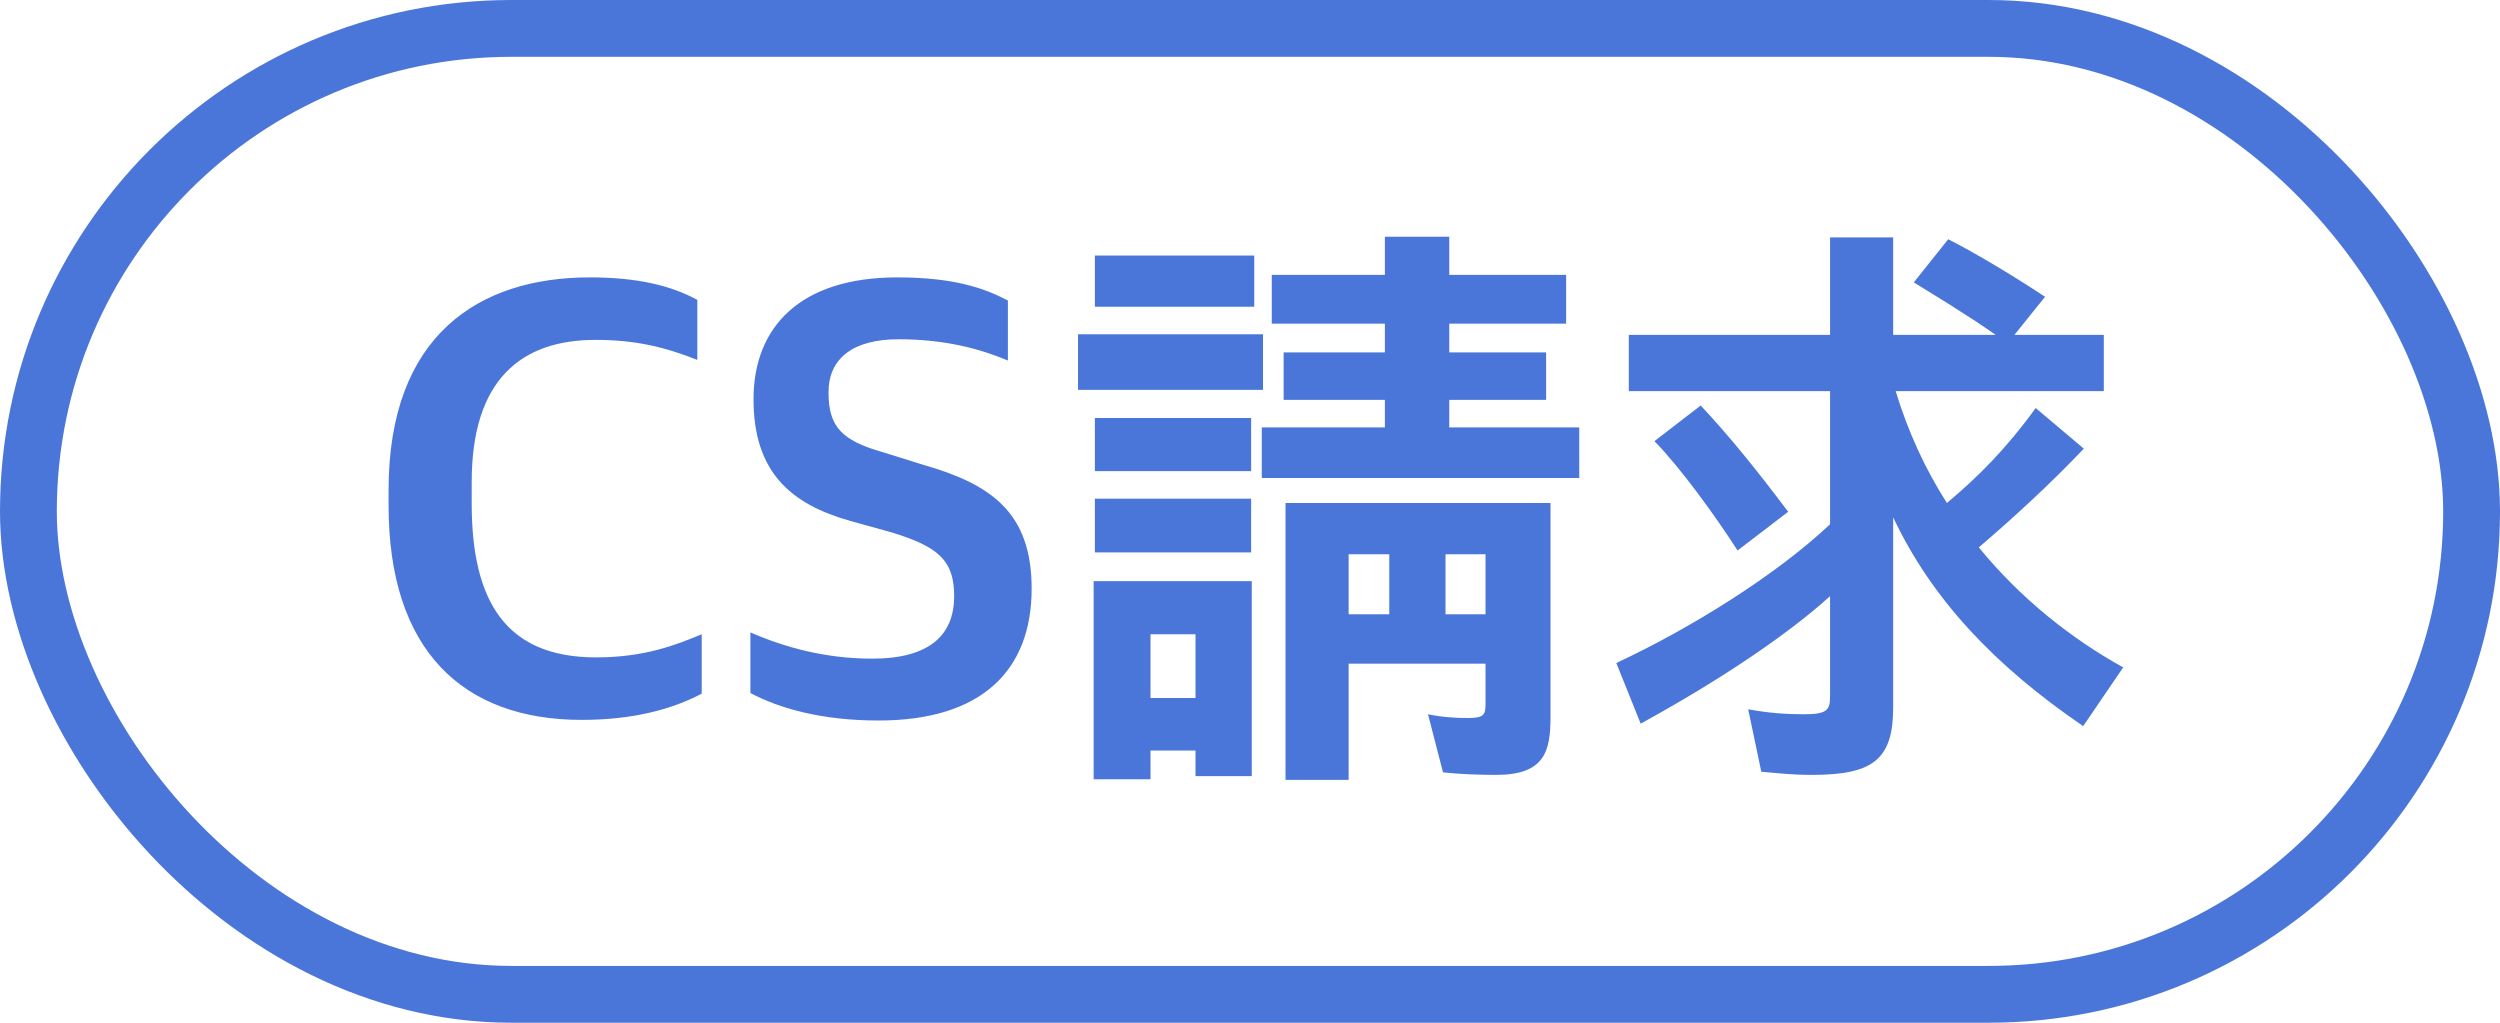 <svg width="44" height="18" viewBox="0 0 44 18" fill="none" xmlns="http://www.w3.org/2000/svg">
<rect x="0.5" y="0.5" width="43" height="17" rx="8.5" stroke="#4B76D9"/>
<path d="M10.238 12.67C8.137 12.67 6.839 11.438 6.839 8.897V8.622C6.839 5.905 8.423 4.882 10.38 4.882C11.216 4.882 11.81 5.025 12.273 5.278V6.334C11.69 6.103 11.172 5.982 10.479 5.982C9.171 5.982 8.302 6.686 8.302 8.479V8.864C8.302 10.591 8.907 11.57 10.491 11.57C11.348 11.57 11.899 11.35 12.35 11.163V12.208C11.832 12.483 11.139 12.67 10.238 12.67ZM15.462 12.681C14.472 12.681 13.724 12.472 13.207 12.197V11.13C13.812 11.394 14.527 11.592 15.352 11.592C16.364 11.592 16.793 11.174 16.793 10.492C16.793 9.865 16.518 9.623 15.693 9.37L14.978 9.172C13.911 8.875 13.262 8.303 13.262 7.027C13.262 5.751 14.087 4.882 15.792 4.882C16.782 4.882 17.321 5.069 17.739 5.289V6.345C17.266 6.147 16.65 5.971 15.814 5.971C15.022 5.971 14.582 6.301 14.582 6.906C14.582 7.5 14.802 7.753 15.55 7.962L16.254 8.182C17.442 8.523 18.157 9.018 18.157 10.36C18.157 11.79 17.288 12.681 15.462 12.681ZM27.289 8.853V12.615C27.289 13.22 27.19 13.638 26.332 13.638C26.046 13.638 25.705 13.627 25.397 13.594L25.133 12.571C25.397 12.626 25.639 12.637 25.837 12.637C26.112 12.637 26.145 12.582 26.145 12.395V11.68H23.736V13.726H22.625V8.853H27.289ZM27.795 8.413H22.207V7.522H24.374V7.038H22.592V6.202H24.374V5.696H22.383V4.838H24.374V4.167H25.507V4.838H27.564V5.696H25.507V6.202H27.212V7.038H25.507V7.522H27.795V8.413ZM22.031 13.66H21.041V13.209H20.249V13.715H19.248V10.228H22.031V13.66ZM22.229 6.862H18.973V5.883H22.229V6.862ZM22.02 9.722H19.27V8.776H22.02V9.722ZM22.02 8.292H19.27V7.357H22.02V8.292ZM22.075 5.399H19.27V4.497H22.075V5.399ZM20.249 11.163V12.285H21.041V11.163H20.249ZM23.736 9.755V10.811H24.451V9.755H23.736ZM26.145 9.755H25.441V10.811H26.145V9.755ZM33.32 4.178V5.894H35.124C34.607 5.531 34.002 5.168 33.683 4.97L34.288 4.211C34.706 4.42 35.377 4.816 35.993 5.223L35.454 5.894H37.027V6.884H33.364C33.584 7.61 33.892 8.27 34.266 8.853C34.816 8.391 35.311 7.896 35.828 7.181L36.675 7.896C36.092 8.512 35.432 9.117 34.827 9.634C35.564 10.536 36.455 11.24 37.368 11.746L36.664 12.78C35.102 11.713 34.002 10.547 33.32 9.106V12.45C33.32 13.374 32.957 13.638 31.89 13.638C31.505 13.638 31.285 13.605 30.999 13.583L30.768 12.483C31.12 12.549 31.439 12.571 31.736 12.571C32.154 12.571 32.209 12.505 32.209 12.252V10.492C31.472 11.163 30.262 11.977 28.876 12.736L28.447 11.669C29.767 11.053 31.263 10.118 32.209 9.227V6.884H28.667V5.894H32.209V4.178H33.32ZM31.472 9.007L30.581 9.689C30.207 9.106 29.591 8.248 29.118 7.764L29.932 7.137C30.449 7.687 30.933 8.292 31.472 9.007Z" fill="#4B76D9"/>
</svg>
